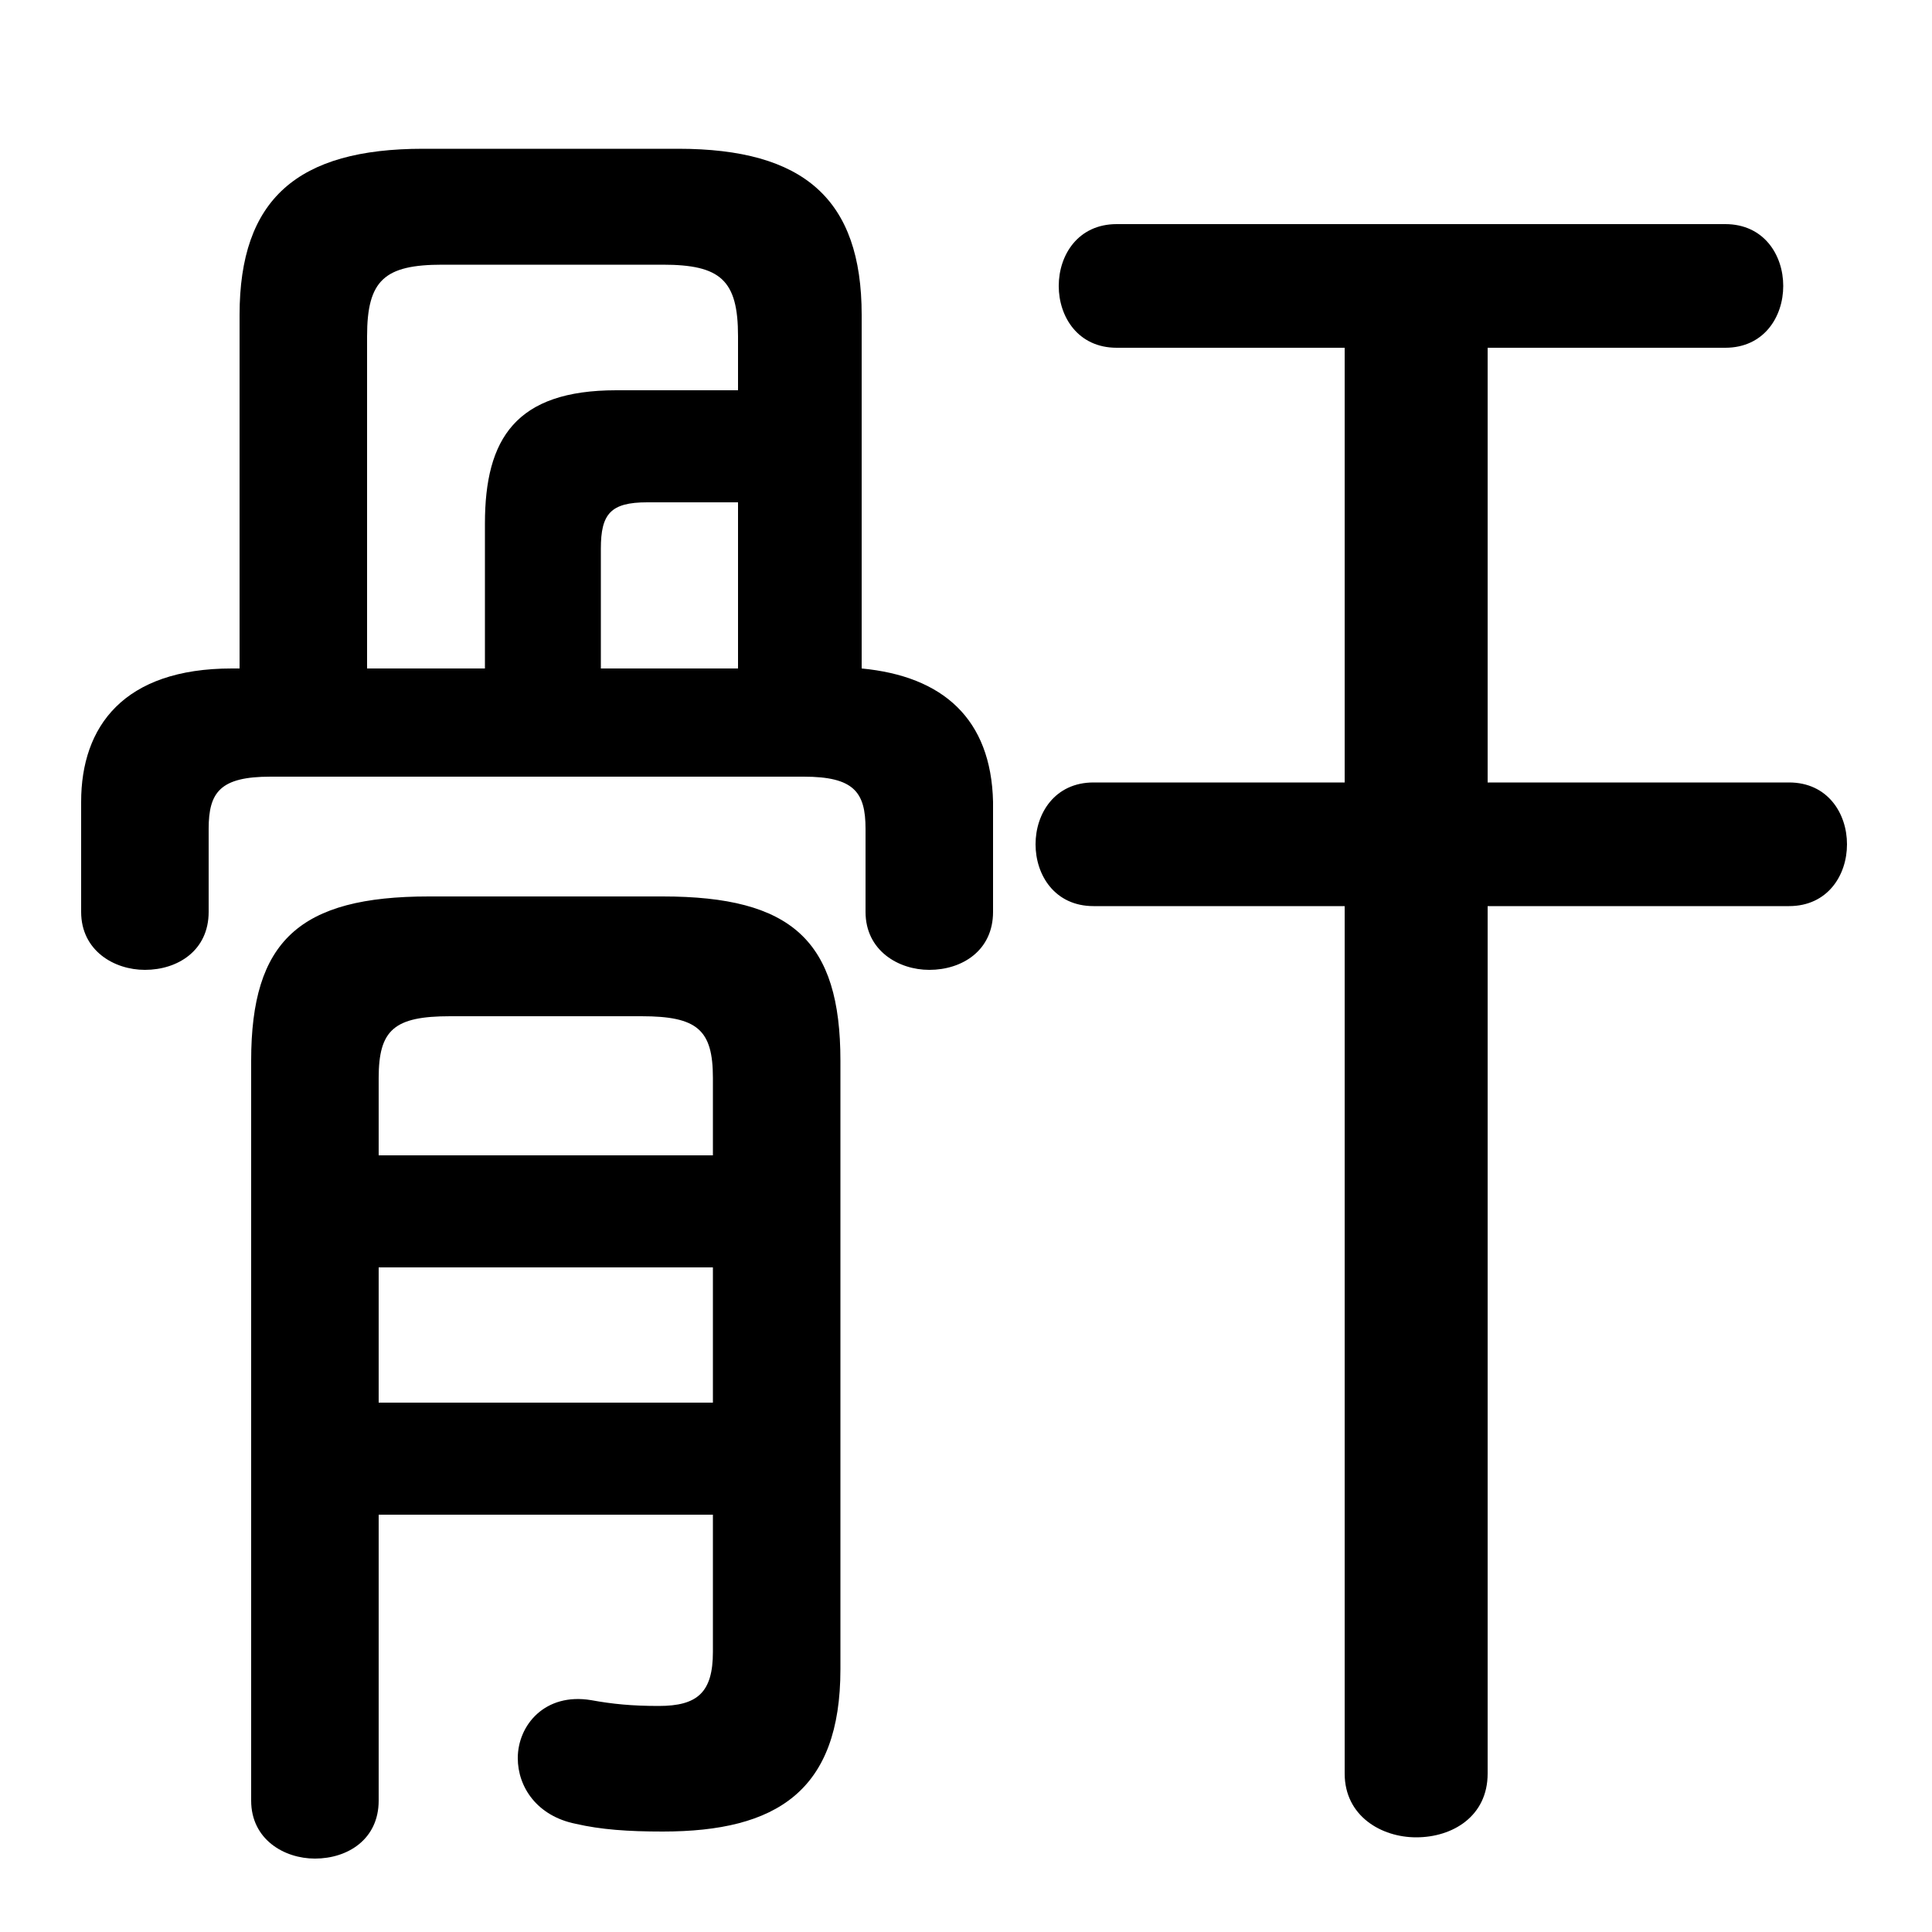 <svg xmlns="http://www.w3.org/2000/svg" viewBox="0 -44.0 50.0 50.0">
    <rect x="0" y="-44.0" width="50.0" height="50.0" fill="#808080" stroke="none"/>
    <g transform="scale(1, -1)">
        <!-- ボディの枠 -->
        <rect x="0" y="-6.0" width="50.0" height="50.0"
            stroke="white" fill="white"/>
        <!-- グリフ座標系の原点 -->
        <circle cx="0" cy="0" r="5" fill="white"/>
        <!-- グリフのアウトライン -->
        <g style="fill:black;stroke:#000000;stroke-width:0;stroke-linecap:round;stroke-linejoin:round;">
        <path d="M 6.2 26.7 L 6.0 26.7 C 3.2 26.7 2.1 25.2 2.1 23.25 L 2.1 20.4 C 2.1 19.4 2.95 18.9 3.75 18.9 C 4.6 18.9 5.4 19.4 5.4 20.4 L 5.4 22.55 C 5.4 23.5 5.7 23.9 7.0 23.9 L 20.8 23.9 C 22.1 23.9 22.4 23.5 22.4 22.55 L 22.4 20.4 C 22.4 19.4 23.25 18.9 24.05 18.9 C 24.9 18.9 25.7 19.4 25.7 20.4 L 25.7 23.25 C 25.65 25.4 24.4 26.5 22.3 26.7 L 22.3 35.85 C 22.3 38.85 20.8 40.15 17.55 40.15 L 10.95 40.15 C 7.7 40.15 6.2 38.85 6.2 35.85 Z M 19.1 31.0 L 19.1 26.7 L 15.55 26.7 L 15.55 29.8 C 15.55 30.7 15.8 31.0 16.75 31.0 Z M 19.1 33.9 L 15.95 33.9 C 13.35 33.9 12.55 32.65 12.55 30.45 L 12.55 26.7 L 9.5 26.7 L 9.5 35.3 C 9.5 36.75 9.95 37.15 11.45 37.15 L 17.15 37.15 C 18.65 37.15 19.1 36.75 19.1 35.3 Z M 34.8 20.55 L 34.8 -1.9 C 34.8 -3.0 35.75 -3.55 36.65 -3.55 C 37.6 -3.55 38.5 -3.0 38.5 -1.9 L 38.5 20.55 L 46.3 20.55 C 47.3 20.55 47.8 21.35 47.8 22.15 C 47.8 22.95 47.3 23.75 46.3 23.75 L 38.5 23.75 L 38.5 35.0 L 44.65 35.0 C 45.65 35.0 46.15 35.8 46.15 36.6 C 46.15 37.4 45.65 38.2 44.65 38.2 L 28.9 38.2 C 27.9 38.2 27.4 37.4 27.4 36.6 C 27.4 35.8 27.9 35.0 28.9 35.0 L 34.8 35.0 L 34.8 23.75 L 28.3 23.75 C 27.3 23.75 26.8 22.95 26.8 22.15 C 26.8 21.35 27.3 20.55 28.3 20.55 Z M 9.8 4.8 L 18.45 4.8 L 18.45 1.25 C 18.45 0.2 18.05 -0.15 17.05 -0.15 C 16.35 -0.15 15.85 -0.1 15.3 0.0 C 14.1 0.2 13.4 -0.65 13.4 -1.5 C 13.4 -2.25 13.9 -3.0 14.9 -3.2 C 15.55 -3.35 16.25 -3.4 17.15 -3.4 C 20.1 -3.4 21.75 -2.35 21.75 0.8 L 21.75 16.55 C 21.75 19.65 20.5 20.8 17.15 20.8 L 11.1 20.8 C 7.75 20.8 6.5 19.65 6.5 16.55 L 6.5 -2.6 C 6.5 -3.6 7.35 -4.1 8.15 -4.1 C 9.0 -4.1 9.8 -3.6 9.8 -2.6 Z M 9.8 11.2 L 18.45 11.2 L 18.45 7.7 L 9.8 7.7 Z M 18.45 14.1 L 9.8 14.1 L 9.8 16.1 C 9.8 17.35 10.2 17.7 11.65 17.7 L 16.6 17.7 C 18.05 17.7 18.45 17.35 18.45 16.1 Z"/>
    </g>
    </g>
</svg>
